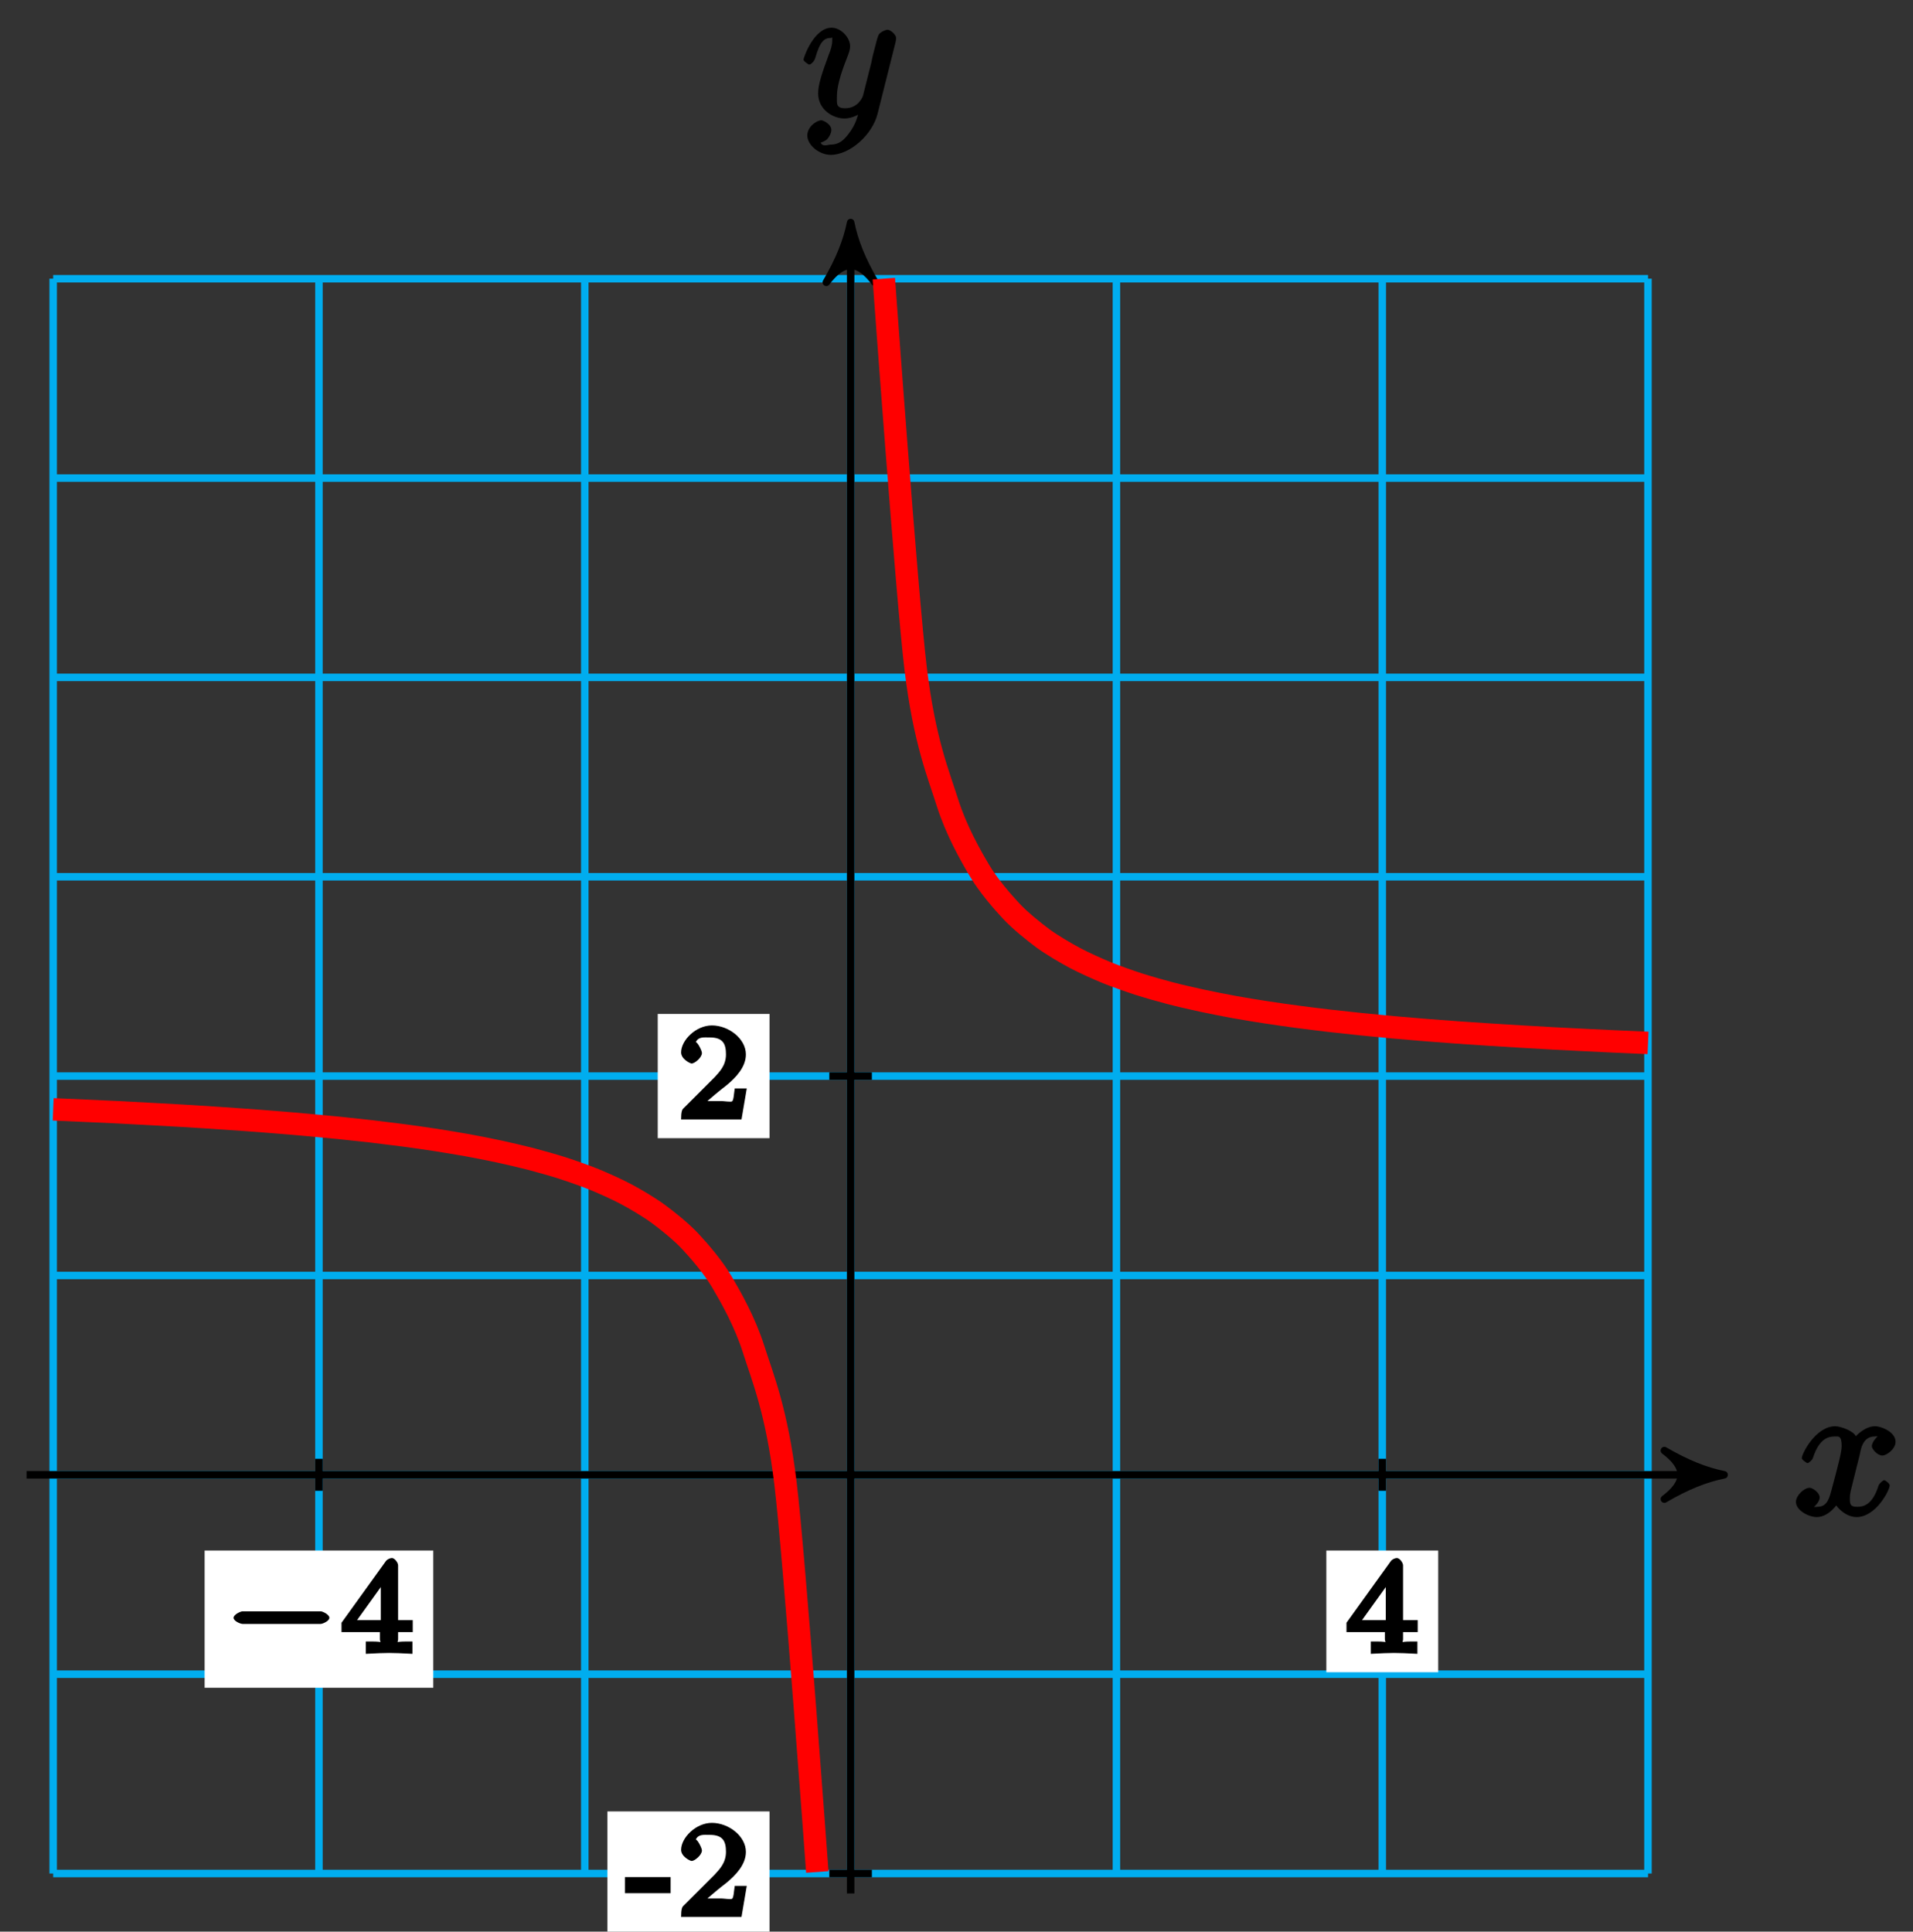 <?xml version="1.0" encoding="UTF-8"?>
<svg xmlns="http://www.w3.org/2000/svg" xmlns:xlink="http://www.w3.org/1999/xlink" width="102pt" height="103pt" viewBox="0 0 102 103" version="1.1">
<rect x="0" y="0" width="102" height="103" fill="#333333" stroke="none"/>
<defs>
<g>
<symbol overflow="visible" id="glyph0-0">
<path style="stroke:none;" d=""/>
</symbol>
<symbol overflow="visible" id="glyph0-1">
<path style="stroke:none;" d="M 3.5 -3.172 C 3.562 -3.422 3.625 -4.188 4.312 -4.188 C 4.359 -4.188 4.469 -4.234 4.688 -4.109 L 4.812 -4.391 C 4.531 -4.344 4.156 -3.922 4.156 -3.672 C 4.156 -3.516 4.453 -3.172 4.719 -3.172 C 4.938 -3.172 5.422 -3.516 5.422 -3.906 C 5.422 -4.422 4.672 -4.734 4.328 -4.734 C 3.75 -4.734 3.266 -4.156 3.297 -4.203 C 3.203 -4.469 2.5 -4.734 2.203 -4.734 C 1.172 -4.734 0.422 -3.281 0.422 -3.031 C 0.422 -2.938 0.703 -2.766 0.719 -2.766 C 0.797 -2.766 1 -2.953 1.016 -3.047 C 1.359 -4.094 1.844 -4.188 2.188 -4.188 C 2.375 -4.188 2.547 -4.25 2.547 -3.672 C 2.547 -3.375 2.375 -2.703 2 -1.312 C 1.844 -0.688 1.672 -0.438 1.234 -0.438 C 1.172 -0.438 1.062 -0.391 0.859 -0.516 L 0.734 -0.234 C 0.984 -0.297 1.375 -0.656 1.375 -0.938 C 1.375 -1.203 0.984 -1.453 0.844 -1.453 C 0.531 -1.453 0.109 -1.031 0.109 -0.703 C 0.109 -0.25 0.781 0.109 1.219 0.109 C 1.891 0.109 2.359 -0.641 2.391 -0.703 L 2.094 -0.812 C 2.219 -0.438 2.75 0.109 3.344 0.109 C 4.375 0.109 5.109 -1.328 5.109 -1.578 C 5.109 -1.688 4.859 -1.859 4.828 -1.859 C 4.734 -1.859 4.531 -1.641 4.516 -1.578 C 4.188 -0.516 3.688 -0.438 3.375 -0.438 C 2.984 -0.438 2.984 -0.594 2.984 -0.922 C 2.984 -1.141 3.047 -1.359 3.156 -1.797 Z M 3.5 -3.172 "/>
</symbol>
<symbol overflow="visible" id="glyph0-2">
<path style="stroke:none;" d="M 5.016 -3.953 C 5.047 -4.094 5.047 -4.109 5.047 -4.188 C 5.047 -4.359 4.75 -4.625 4.594 -4.625 C 4.5 -4.625 4.203 -4.516 4.109 -4.344 C 4.047 -4.203 3.969 -3.891 3.922 -3.703 C 3.859 -3.453 3.781 -3.188 3.734 -2.906 L 3.281 -1.109 C 3.234 -0.969 2.984 -0.438 2.328 -0.438 C 1.828 -0.438 1.891 -0.703 1.891 -1.078 C 1.891 -1.531 2.047 -2.156 2.391 -3.031 C 2.547 -3.438 2.594 -3.547 2.594 -3.75 C 2.594 -4.203 2.109 -4.734 1.609 -4.734 C 0.656 -4.734 0.109 -3.125 0.109 -3.031 C 0.109 -2.938 0.391 -2.766 0.406 -2.766 C 0.516 -2.766 0.688 -2.953 0.734 -3.109 C 1 -4.047 1.234 -4.188 1.578 -4.188 C 1.656 -4.188 1.641 -4.344 1.641 -4.031 C 1.641 -3.781 1.547 -3.516 1.469 -3.328 C 1.078 -2.266 0.891 -1.703 0.891 -1.234 C 0.891 -0.344 1.703 0.109 2.297 0.109 C 2.688 0.109 3.141 -0.109 3.422 -0.391 L 3.125 -0.5 C 2.984 0.016 2.922 0.391 2.516 0.922 C 2.266 1.25 2.016 1.5 1.562 1.5 C 1.422 1.5 1.141 1.641 1.031 1.406 C 0.953 1.406 1.203 1.359 1.344 1.234 C 1.453 1.141 1.594 0.906 1.594 0.719 C 1.594 0.406 1.156 0.203 1.062 0.203 C 0.828 0.203 0.312 0.531 0.312 1.016 C 0.312 1.516 0.938 2.047 1.562 2.047 C 2.578 2.047 3.781 0.984 4.062 -0.156 Z M 5.016 -3.953 "/>
</symbol>
<symbol overflow="visible" id="glyph1-0">
<path style="stroke:none;" d=""/>
</symbol>
<symbol overflow="visible" id="glyph1-1">
<path style="stroke:none;" d="M 5.188 -1.578 C 5.297 -1.578 5.656 -1.734 5.656 -1.906 C 5.656 -2.078 5.297 -2.25 5.188 -2.25 L 1.031 -2.25 C 0.922 -2.25 0.547 -2.078 0.547 -1.906 C 0.547 -1.734 0.906 -1.578 1.031 -1.578 Z M 5.188 -1.578 "/>
</symbol>
<symbol overflow="visible" id="glyph2-0">
<path style="stroke:none;" d=""/>
</symbol>
<symbol overflow="visible" id="glyph2-1">
<path style="stroke:none;" d="M 3.875 -1.344 L 3.875 -1.781 L 3.094 -1.781 L 3.094 -4.703 C 3.094 -4.844 2.906 -5.094 2.766 -5.094 C 2.672 -5.094 2.516 -5.031 2.438 -4.922 L 0.078 -1.641 L 0.078 -1.141 L 2.125 -1.141 L 2.125 -0.766 C 2.125 -0.531 2.328 -0.641 1.75 -0.641 L 1.375 -0.641 L 1.375 0.016 C 1.922 -0.016 2.359 -0.031 2.609 -0.031 C 2.875 -0.031 3.312 -0.016 3.859 0.016 L 3.859 -0.641 L 3.484 -0.641 C 2.906 -0.641 3.094 -0.531 3.094 -0.766 L 3.094 -1.141 L 3.875 -1.141 Z M 2.172 -4.141 L 2.172 -1.781 L 0.906 -1.781 L 2.5 -4 Z M 2.172 -4.141 "/>
</symbol>
<symbol overflow="visible" id="glyph3-0">
<path style="stroke:none;" d=""/>
</symbol>
<symbol overflow="visible" id="glyph3-1">
<path style="stroke:none;" d="M 2.375 -1.453 L 2.375 -2.125 L -0.062 -2.125 L -0.062 -1.266 L 2.375 -1.266 Z M 2.375 -1.453 "/>
</symbol>
<symbol overflow="visible" id="glyph3-2">
<path style="stroke:none;" d="M 3.516 -1.656 L 3.109 -1.656 C 3.062 -1.312 3.047 -1.031 2.969 -0.969 C 2.906 -0.922 2.516 -0.984 2.406 -0.984 L 1.125 -0.984 L 1.266 -0.641 C 2 -1.297 2.234 -1.484 2.656 -1.812 C 3.172 -2.234 3.703 -2.797 3.703 -3.469 C 3.703 -4.312 2.781 -5.016 1.891 -5.016 C 1.031 -5.016 0.25 -4.219 0.25 -3.578 C 0.25 -3.219 0.734 -2.984 0.812 -2.984 C 0.969 -2.984 1.359 -3.297 1.359 -3.547 C 1.359 -3.672 1.125 -4.125 1.031 -4.125 C 1.172 -4.422 1.453 -4.375 1.781 -4.375 C 2.484 -4.375 2.641 -4.031 2.641 -3.469 C 2.641 -2.859 2.266 -2.516 2.047 -2.266 L 0.375 -0.594 C 0.297 -0.531 0.25 -0.391 0.25 0 L 3.469 0 L 3.75 -1.656 Z M 3.516 -1.656 "/>
</symbol>
</g>
</defs>
<g id="surface1">
<path style="fill:none;stroke-width:0.399;stroke-linecap:butt;stroke-linejoin:miter;stroke:rgb(0%,67.839%,93.729%);stroke-opacity:1;stroke-miterlimit:10;" d="M -42.519 -21.26 L 42.519 -21.26 M -42.519 -10.632 L 42.519 -10.632 M -42.519 0 L 42.519 0 M -42.519 10.629 L 42.519 10.629 M -42.519 21.261 L 42.519 21.261 M -42.519 31.889 L 42.519 31.889 M -42.519 42.521 L 42.519 42.521 M -42.519 53.149 L 42.519 53.149 M -42.519 63.778 L 42.519 63.778 M -42.519 -21.26 L -42.519 63.782 M -28.348 -21.26 L -28.348 63.782 M -14.173 -21.26 L -14.173 63.782 M 0.002 -21.26 L 0.002 63.782 M 14.173 -21.26 L 14.173 63.782 M 28.348 -21.26 L 28.348 63.782 M 42.515 -21.26 L 42.515 63.782 " transform="matrix(1,0,0,-1,45.354,78.641)"/>
<path style="fill:none;stroke-width:0.399;stroke-linecap:butt;stroke-linejoin:miter;stroke:rgb(0%,0%,0%);stroke-opacity:1;stroke-miterlimit:10;" d="M -43.937 0 L 45.776 0 " transform="matrix(1,0,0,-1,45.354,78.641)"/>
<path style="fill-rule:nonzero;fill:rgb(0%,0%,0%);fill-opacity:1;stroke-width:0.399;stroke-linecap:butt;stroke-linejoin:round;stroke:rgb(0%,0%,0%);stroke-opacity:1;stroke-miterlimit:10;" d="M 0.797 0 C -0.199 0.2 -1.195 0.598 -2.39 1.293 C -1.195 0.399 -1.195 -0.398 -2.39 -1.296 C -1.195 -0.597 -0.199 -0.199 0.797 0 Z M 0.797 0 " transform="matrix(1,0,0,-1,91.133,78.641)"/>
<g style="fill:rgb(0%,0%,0%);fill-opacity:1;">
  <use xlink:href="#glyph0-1" x="95.649" y="80.786"/>
</g>
<path style="fill:none;stroke-width:0.399;stroke-linecap:butt;stroke-linejoin:miter;stroke:rgb(0%,0%,0%);stroke-opacity:1;stroke-miterlimit:10;" d="M 0.002 -22.323 L 0.002 65.973 " transform="matrix(1,0,0,-1,45.354,78.641)"/>
<path style="fill-rule:nonzero;fill:rgb(0%,0%,0%);fill-opacity:1;stroke-width:0.399;stroke-linecap:butt;stroke-linejoin:round;stroke:rgb(0%,0%,0%);stroke-opacity:1;stroke-miterlimit:10;" d="M 0.797 -0.002 C -0.199 0.198 -1.195 0.596 -2.391 1.295 C -1.195 0.397 -1.195 -0.4 -2.391 -1.295 C -1.195 -0.599 -0.199 -0.201 0.797 -0.002 Z M 0.797 -0.002 " transform="matrix(0,-1,-1,0,45.354,12.664)"/>
<g style="fill:rgb(0%,0%,0%);fill-opacity:1;">
  <use xlink:href="#glyph0-2" x="42.733" y="6.211"/>
</g>
<path style="fill:none;stroke-width:0.399;stroke-linecap:butt;stroke-linejoin:miter;stroke:rgb(0%,0%,0%);stroke-opacity:1;stroke-miterlimit:10;" d="M -28.348 0.852 L -28.348 -0.851 " transform="matrix(1,0,0,-1,45.354,78.641)"/>
<path style=" stroke:none;fill-rule:nonzero;fill:rgb(100%,100%,100%);fill-opacity:1;" d="M 10.91 89.996 L 23.102 89.996 L 23.102 82.68 L 10.91 82.68 Z M 10.91 89.996 "/>
<g style="fill:rgb(0%,0%,0%);fill-opacity:1;">
  <use xlink:href="#glyph1-1" x="11.906" y="88.171"/>
</g>
<g style="fill:rgb(0%,0%,0%);fill-opacity:1;">
  <use xlink:href="#glyph2-1" x="18.132" y="88.171"/>
</g>
<path style="fill:none;stroke-width:0.399;stroke-linecap:butt;stroke-linejoin:miter;stroke:rgb(0%,0%,0%);stroke-opacity:1;stroke-miterlimit:10;" d="M 28.348 0.852 L 28.348 -0.851 " transform="matrix(1,0,0,-1,45.354,78.641)"/>
<path style=" stroke:none;fill-rule:nonzero;fill:rgb(100%,100%,100%);fill-opacity:1;" d="M 70.719 89.168 L 76.684 89.168 L 76.684 82.68 L 70.719 82.68 Z M 70.719 89.168 "/>
<g style="fill:rgb(0%,0%,0%);fill-opacity:1;">
  <use xlink:href="#glyph2-1" x="71.716" y="88.171"/>
</g>
<path style="fill:none;stroke-width:0.399;stroke-linecap:butt;stroke-linejoin:miter;stroke:rgb(0%,0%,0%);stroke-opacity:1;stroke-miterlimit:10;" d="M 1.134 -21.26 L -1.135 -21.26 " transform="matrix(1,0,0,-1,45.354,78.641)"/>
<path style=" stroke:none;fill-rule:nonzero;fill:rgb(100%,100%,100%);fill-opacity:1;" d="M 32.387 103.215 L 41.031 103.215 L 41.031 96.59 L 32.387 96.59 Z M 32.387 103.215 "/>
<g style="fill:rgb(0%,0%,0%);fill-opacity:1;">
  <use xlink:href="#glyph3-1" x="33.382" y="102.217"/>
  <use xlink:href="#glyph3-2" x="36.067" y="102.217"/>
</g>
<path style="fill:none;stroke-width:0.399;stroke-linecap:butt;stroke-linejoin:miter;stroke:rgb(0%,0%,0%);stroke-opacity:1;stroke-miterlimit:10;" d="M 1.134 21.261 L -1.135 21.261 " transform="matrix(1,0,0,-1,45.354,78.641)"/>
<path style=" stroke:none;fill-rule:nonzero;fill:rgb(100%,100%,100%);fill-opacity:1;" d="M 35.07 60.691 L 41.031 60.691 L 41.031 54.066 L 35.07 54.066 Z M 35.07 60.691 "/>
<g style="fill:rgb(0%,0%,0%);fill-opacity:1;">
  <use xlink:href="#glyph3-2" x="36.067" y="59.695"/>
</g>
<path style="fill:none;stroke-width:1.196;stroke-linecap:butt;stroke-linejoin:miter;stroke:rgb(100%,0%,0%);stroke-opacity:1;stroke-miterlimit:10;" d="M -42.519 19.487 C -42.519 19.487 -41.293 19.437 -40.824 19.413 C -40.351 19.394 -39.598 19.359 -39.125 19.335 C -38.652 19.312 -37.898 19.273 -37.426 19.245 C -36.957 19.222 -36.199 19.179 -35.731 19.152 C -35.258 19.124 -34.504 19.077 -34.031 19.046 C -33.559 19.015 -32.805 18.964 -32.332 18.929 C -31.864 18.898 -31.106 18.839 -30.637 18.8 C -30.165 18.765 -29.411 18.698 -28.938 18.655 C -28.469 18.612 -27.712 18.542 -27.239 18.495 C -26.77 18.448 -26.012 18.366 -25.544 18.312 C -25.071 18.257 -24.317 18.163 -23.845 18.101 C -23.376 18.038 -22.618 17.933 -22.149 17.859 C -21.677 17.784 -20.923 17.663 -20.45 17.577 C -19.978 17.491 -19.224 17.343 -18.751 17.241 C -18.282 17.14 -17.525 16.964 -17.056 16.843 C -16.583 16.718 -15.829 16.507 -15.357 16.355 C -14.884 16.202 -14.13 15.937 -13.658 15.745 C -13.189 15.55 -12.431 15.214 -11.962 14.96 C -11.49 14.71 -10.736 14.265 -10.263 13.917 C -9.791 13.574 -9.037 12.968 -8.564 12.464 C -8.096 11.964 -7.338 11.093 -6.869 10.293 C -6.396 9.492 -5.643 8.18 -5.17 6.691 C -4.701 5.203 -3.943 3.434 -3.475 -0.433 C -3.002 -4.296 -1.776 -21.178 -1.776 -21.178 " transform="matrix(1,0,0,-1,45.354,78.641)"/>
<path style="fill:none;stroke-width:1.196;stroke-linecap:butt;stroke-linejoin:miter;stroke:rgb(100%,0%,0%);stroke-opacity:1;stroke-miterlimit:10;" d="M 1.771 63.782 C 1.771 63.782 2.998 46.849 3.47 42.974 C 3.939 39.096 4.697 37.33 5.165 35.838 C 5.638 34.35 6.392 33.033 6.865 32.233 C 7.337 31.432 8.091 30.561 8.564 30.057 C 9.032 29.553 9.79 28.948 10.259 28.6 C 10.731 28.256 11.485 27.811 11.958 27.561 C 12.431 27.307 13.184 26.971 13.657 26.776 C 14.126 26.585 14.884 26.319 15.352 26.167 C 15.825 26.014 16.579 25.8 17.051 25.678 C 17.524 25.553 18.278 25.382 18.751 25.28 C 19.219 25.178 19.977 25.03 20.446 24.944 C 20.918 24.858 21.672 24.733 22.145 24.663 C 22.614 24.589 23.371 24.483 23.84 24.421 C 24.313 24.358 25.07 24.264 25.539 24.21 C 26.012 24.155 26.766 24.073 27.238 24.026 C 27.707 23.979 28.465 23.905 28.934 23.862 C 29.406 23.819 30.16 23.757 30.633 23.718 C 31.105 23.682 31.859 23.624 32.332 23.589 C 32.8 23.557 33.558 23.503 34.027 23.475 C 34.5 23.444 35.253 23.397 35.726 23.37 C 36.199 23.343 36.953 23.3 37.425 23.272 C 37.894 23.249 38.652 23.21 39.12 23.186 C 39.593 23.163 40.347 23.128 40.82 23.104 C 41.288 23.085 42.519 23.03 42.519 23.03 " transform="matrix(1,0,0,-1,45.354,78.641)"/>
</g>
</svg>
